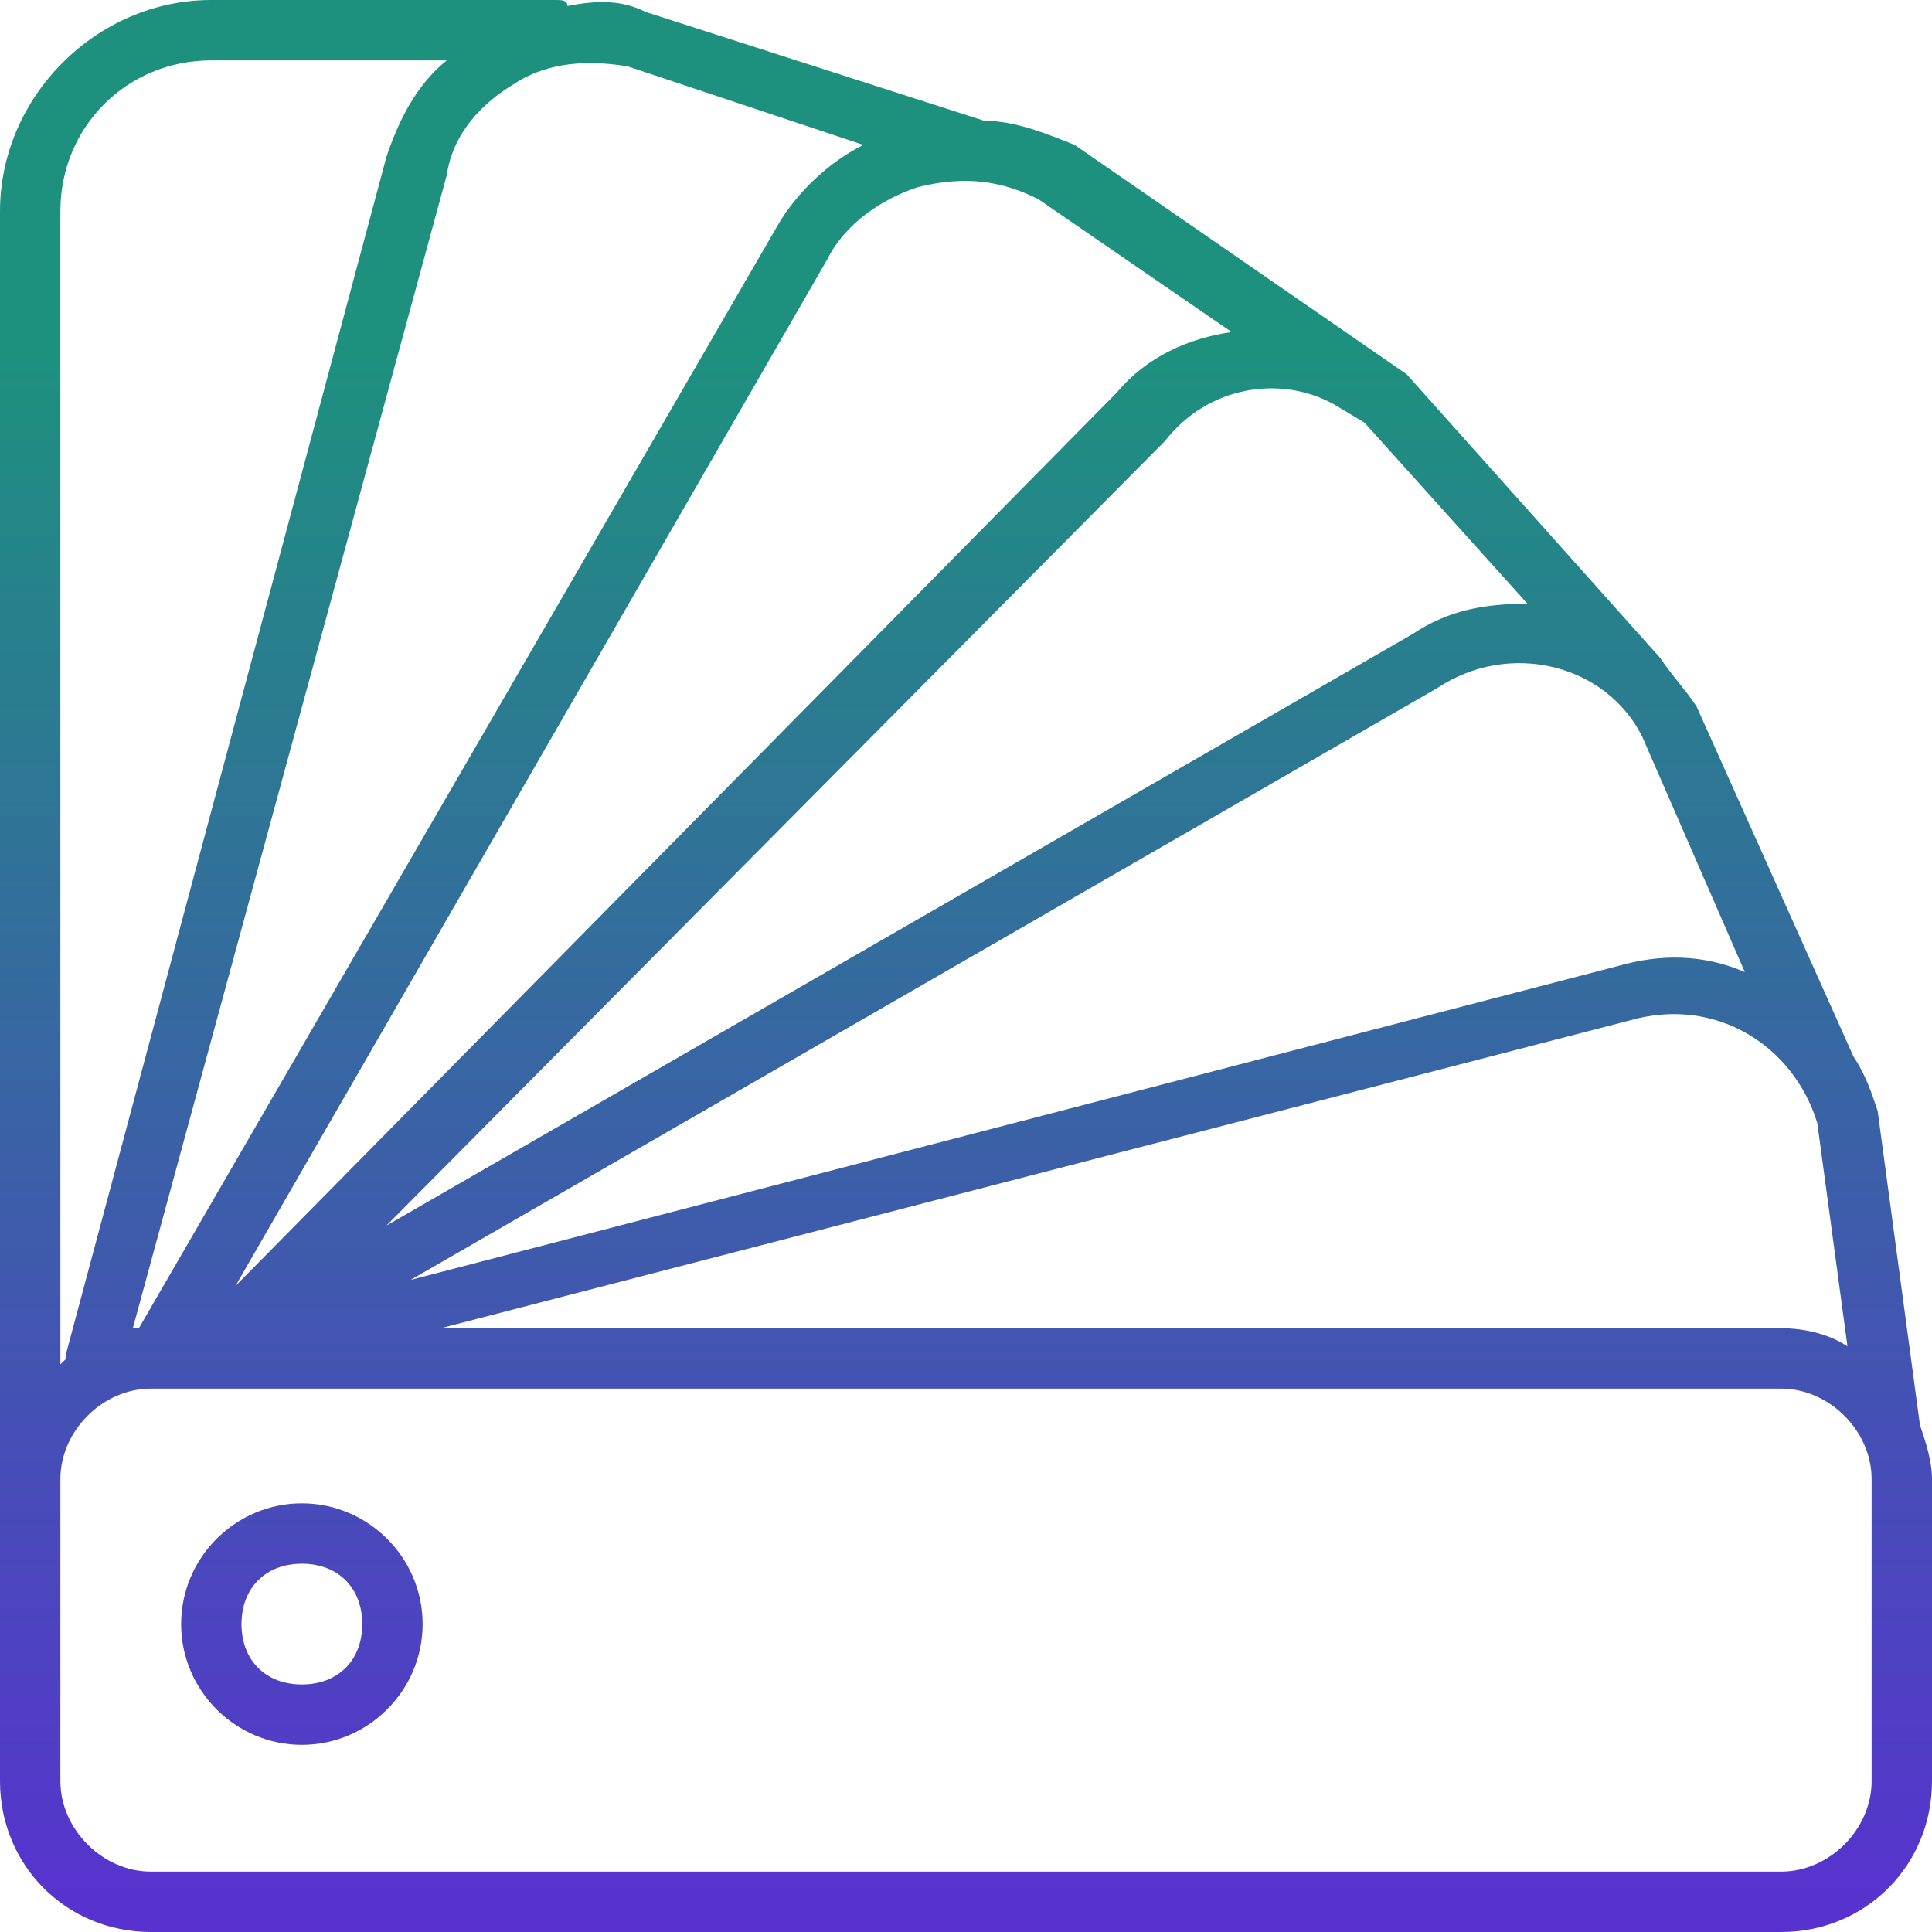 <?xml version="1.0" encoding="utf-8"?>
<!-- Generator: Adobe Illustrator 18.0.0, SVG Export Plug-In . SVG Version: 6.00 Build 0)  -->
<!DOCTYPE svg PUBLIC "-//W3C//DTD SVG 1.1//EN" "http://www.w3.org/Graphics/SVG/1.1/DTD/svg11.dtd">
<svg version="1.1" id="Layer_1" xmlns="http://www.w3.org/2000/svg" xmlns:xlink="http://www.w3.org/1999/xlink" x="0px" y="0px"
	 width="32px" height="32px" viewBox="0 0 32 32" style="enable-background:new 0 0 32 32;" xml:space="preserve">
<style type="text/css">
	.st0{fill:url(#SVGID_1_);}
	.st1{fill:url(#SVGID_2_);}
</style>
<g>
	
		<linearGradient id="SVGID_1_" gradientUnits="userSpaceOnUse" x1="16" y1="28.221" x2="16" y2="1.2" gradientTransform="matrix(1 0 0 -1 0 34)">
		<stop  offset="0" style="stop-color:#1d917e"/>
		<stop  offset="1" style="stop-color:#5A2ED2"/>
	</linearGradient>
	<path class="st0" d="M31.1,18.4c-0.1-0.3-0.2-0.6-0.4-0.9l0,0l-2.6-5.8c-0.2-0.3-0.4-0.5-0.6-0.8l0,0l-4.2-4.7l0,0l0,0l-5.5-3.8
		c-0.5-0.2-1-0.4-1.5-0.4l-5.6-1.8C10.3,0,9.9,0,9.4,0.1C9.4,0,9.3,0,9.2,0H3.5C1.6,0,0,1.6,0,3.5v21v4v1C0,30.9,1.1,32,2.5,32h27
		c1.4,0,2.5-1.1,2.5-2.5v-5c0-0.3-0.1-0.6-0.2-0.9L31.1,18.4z M30.1,18.6l0.5,3.7c-0.3-0.2-0.7-0.3-1.1-0.3H7.3L27,16.9
		C28.4,16.5,29.7,17.3,30.1,18.6z M27.2,12.2l1.7,3.9c-0.7-0.3-1.4-0.3-2.1-0.1l-20,5.2l17-9.8C25,10.6,26.6,11,27.2,12.2z
		 M22.1,6.7L22.6,7l2.7,3c-0.7,0-1.3,0.1-1.9,0.5l-17,9.8l12.9-13C20,6.4,21.2,6.2,22.1,6.7z M17.2,3.3l3.2,2.2
		c-0.7,0.1-1.4,0.4-1.9,1L3.9,21.3l9.8-17c0.3-0.6,0.9-1,1.5-1.2C16,2.9,16.6,3,17.2,3.3z M8.5,1.4C9.1,1,9.8,1,10.4,1.1l3.9,1.3
		c-0.6,0.3-1.1,0.8-1.4,1.3L2.3,22H2.2L7.4,2.9C7.5,2.2,8,1.7,8.5,1.4z M1,3.5C1,2.1,2.1,1,3.5,1h3.9c-0.5,0.4-0.8,1-1,1.6L1.1,22.4
		c0,0,0,0,0,0.1L1,22.6V3.5z M31,29.5c0,0.8-0.7,1.5-1.5,1.5h-27C1.7,31,1,30.3,1,29.5v-1v-4C1,23.7,1.7,23,2.5,23h27
		c0.8,0,1.5,0.7,1.5,1.5V29.5z"/>
	
		<linearGradient id="SVGID_2_" gradientUnits="userSpaceOnUse" x1="5" y1="28.221" x2="5" y2="1.2" gradientTransform="matrix(1 0 0 -1 0 34)">
		<stop  offset="0" style="stop-color:#1d917e"/>
		<stop  offset="1" style="stop-color:#5A2ED2"/>
	</linearGradient>
	<path class="st1" d="M5,24.9c-1.1,0-2,0.9-2,2s0.9,2,2,2s2-0.9,2-2S6.1,24.9,5,24.9z M5,27.9c-0.6,0-1-0.4-1-1s0.4-1,1-1s1,0.4,1,1
		S5.6,27.9,5,27.9z"/>
</g>
</svg>
